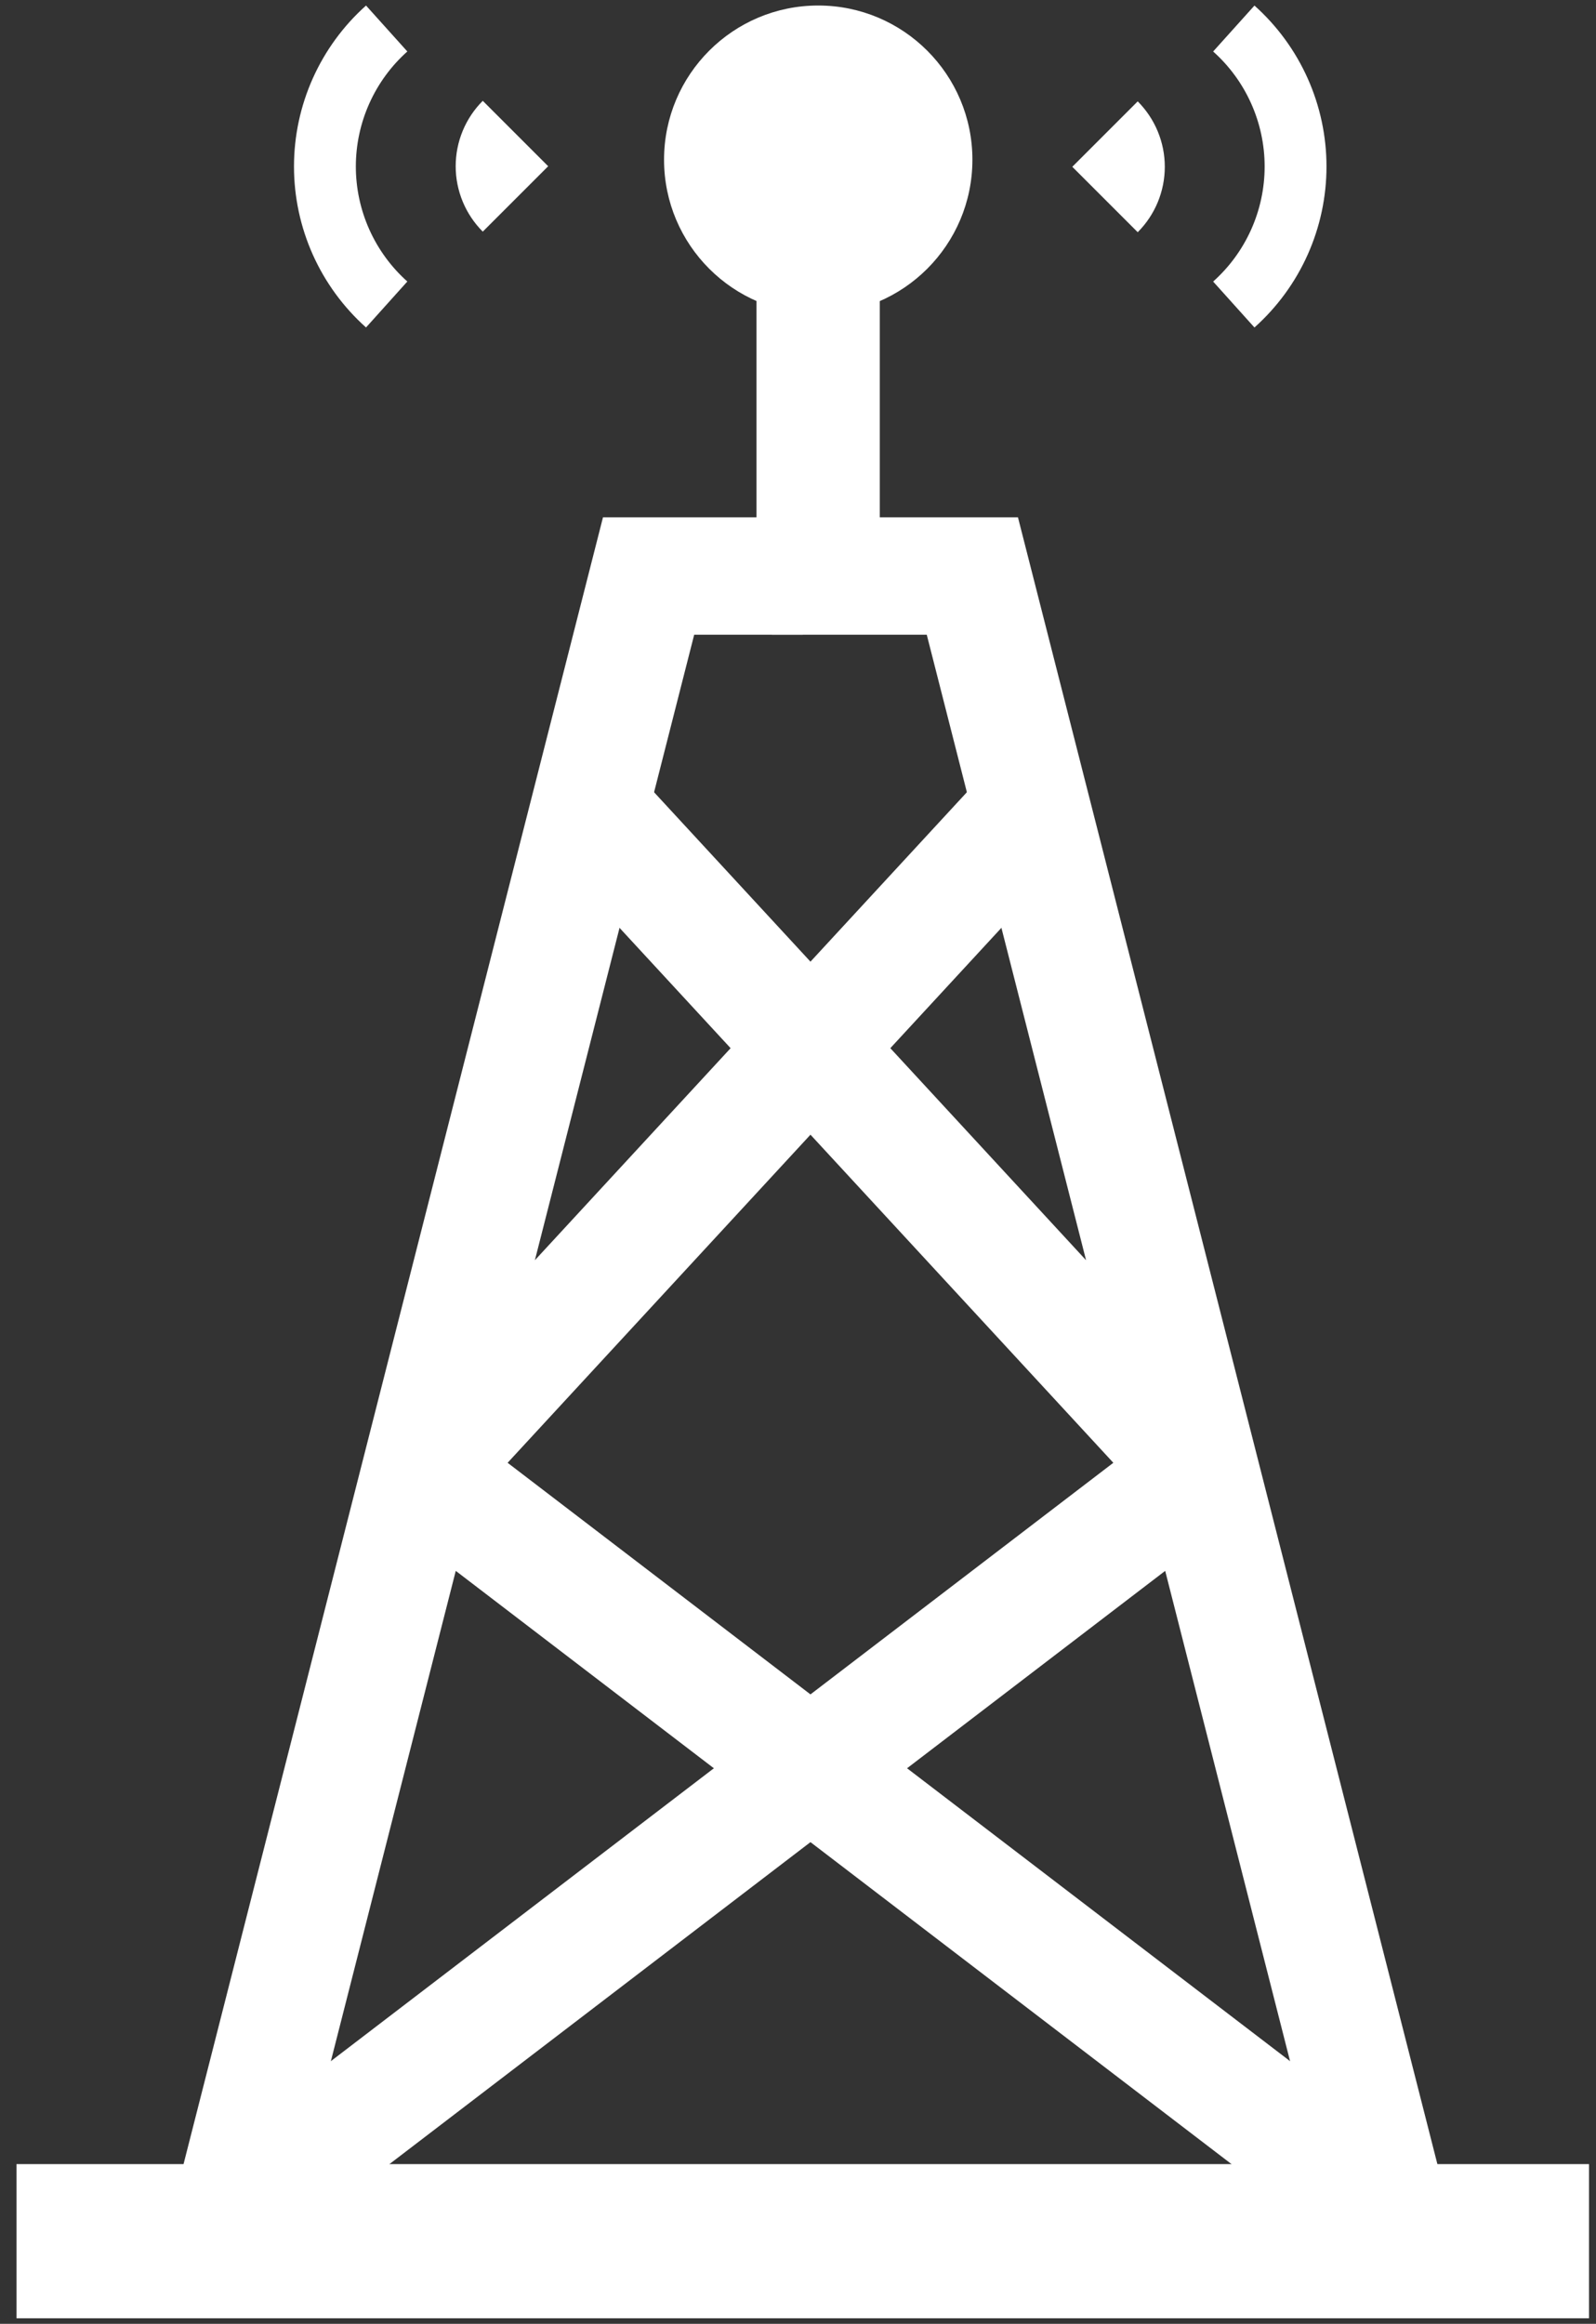 <svg width="68" height="99" viewBox="0 0 68 99" fill="none" xmlns="http://www.w3.org/2000/svg">
<rect x="0" y="0" width="68" height="99" fill="#333333" stroke="none"/>
<rect x="0.703" y="92.196" width="67" height="6.569" fill="white"/>
<path d="M9.898 94.167L17.93 62.638M34.202 24.54H27.634L17.93 62.638M59.163 94.167L17.93 62.638M17.93 62.638L43.398 35.05" stroke="white" stroke-width="5"/>
<path d="M59.164 94.167L51.133 62.638M32.89 24.54H41.429L51.133 62.638M9.899 94.167L51.133 62.638M51.133 62.638L25.664 35.05" stroke="white" stroke-width="5"/>
<circle cx="34.862" cy="6.804" r="6.569" fill="white"/>
<rect x="32.23" y="10.746" width="5.255" height="11.823" fill="white"/>
<path d="M15.595 0.236L17.355 2.193C16.665 2.809 16.113 3.564 15.735 4.409C15.357 5.253 15.161 6.168 15.161 7.093C15.161 8.018 15.357 8.933 15.735 9.778C16.113 10.622 16.665 11.377 17.355 11.993L15.595 13.951C14.63 13.088 13.857 12.031 13.328 10.85C12.799 9.668 12.526 8.388 12.526 7.093C12.526 5.798 12.799 4.518 13.328 3.337C13.857 2.155 14.63 1.098 15.595 0.236Z" fill="white"/>
<path d="M20.569 9.868C20.203 9.502 19.913 9.068 19.715 8.59C19.517 8.112 19.415 7.599 19.415 7.082C19.415 6.564 19.517 6.052 19.715 5.573C19.913 5.095 20.203 4.661 20.569 4.295L23.356 7.082L20.569 9.868Z" fill="white"/>
<path d="M53.448 13.952L51.688 11.995C52.378 11.378 52.93 10.623 53.308 9.779C53.686 8.934 53.882 8.02 53.882 7.094C53.882 6.169 53.686 5.254 53.308 4.41C52.93 3.565 52.378 2.81 51.688 2.194L53.448 0.237C54.413 1.099 55.186 2.156 55.715 3.338C56.244 4.52 56.517 5.8 56.517 7.094C56.517 8.389 56.244 9.669 55.715 10.851C55.186 12.033 54.413 13.089 53.448 13.952Z" fill="white"/>
<path d="M48.474 4.319C48.84 4.685 49.13 5.12 49.328 5.598C49.526 6.076 49.628 6.588 49.628 7.106C49.628 7.623 49.526 8.136 49.328 8.614C49.13 9.092 48.84 9.527 48.474 9.893L45.687 7.106L48.474 4.319Z" fill="white"/>
</svg>
